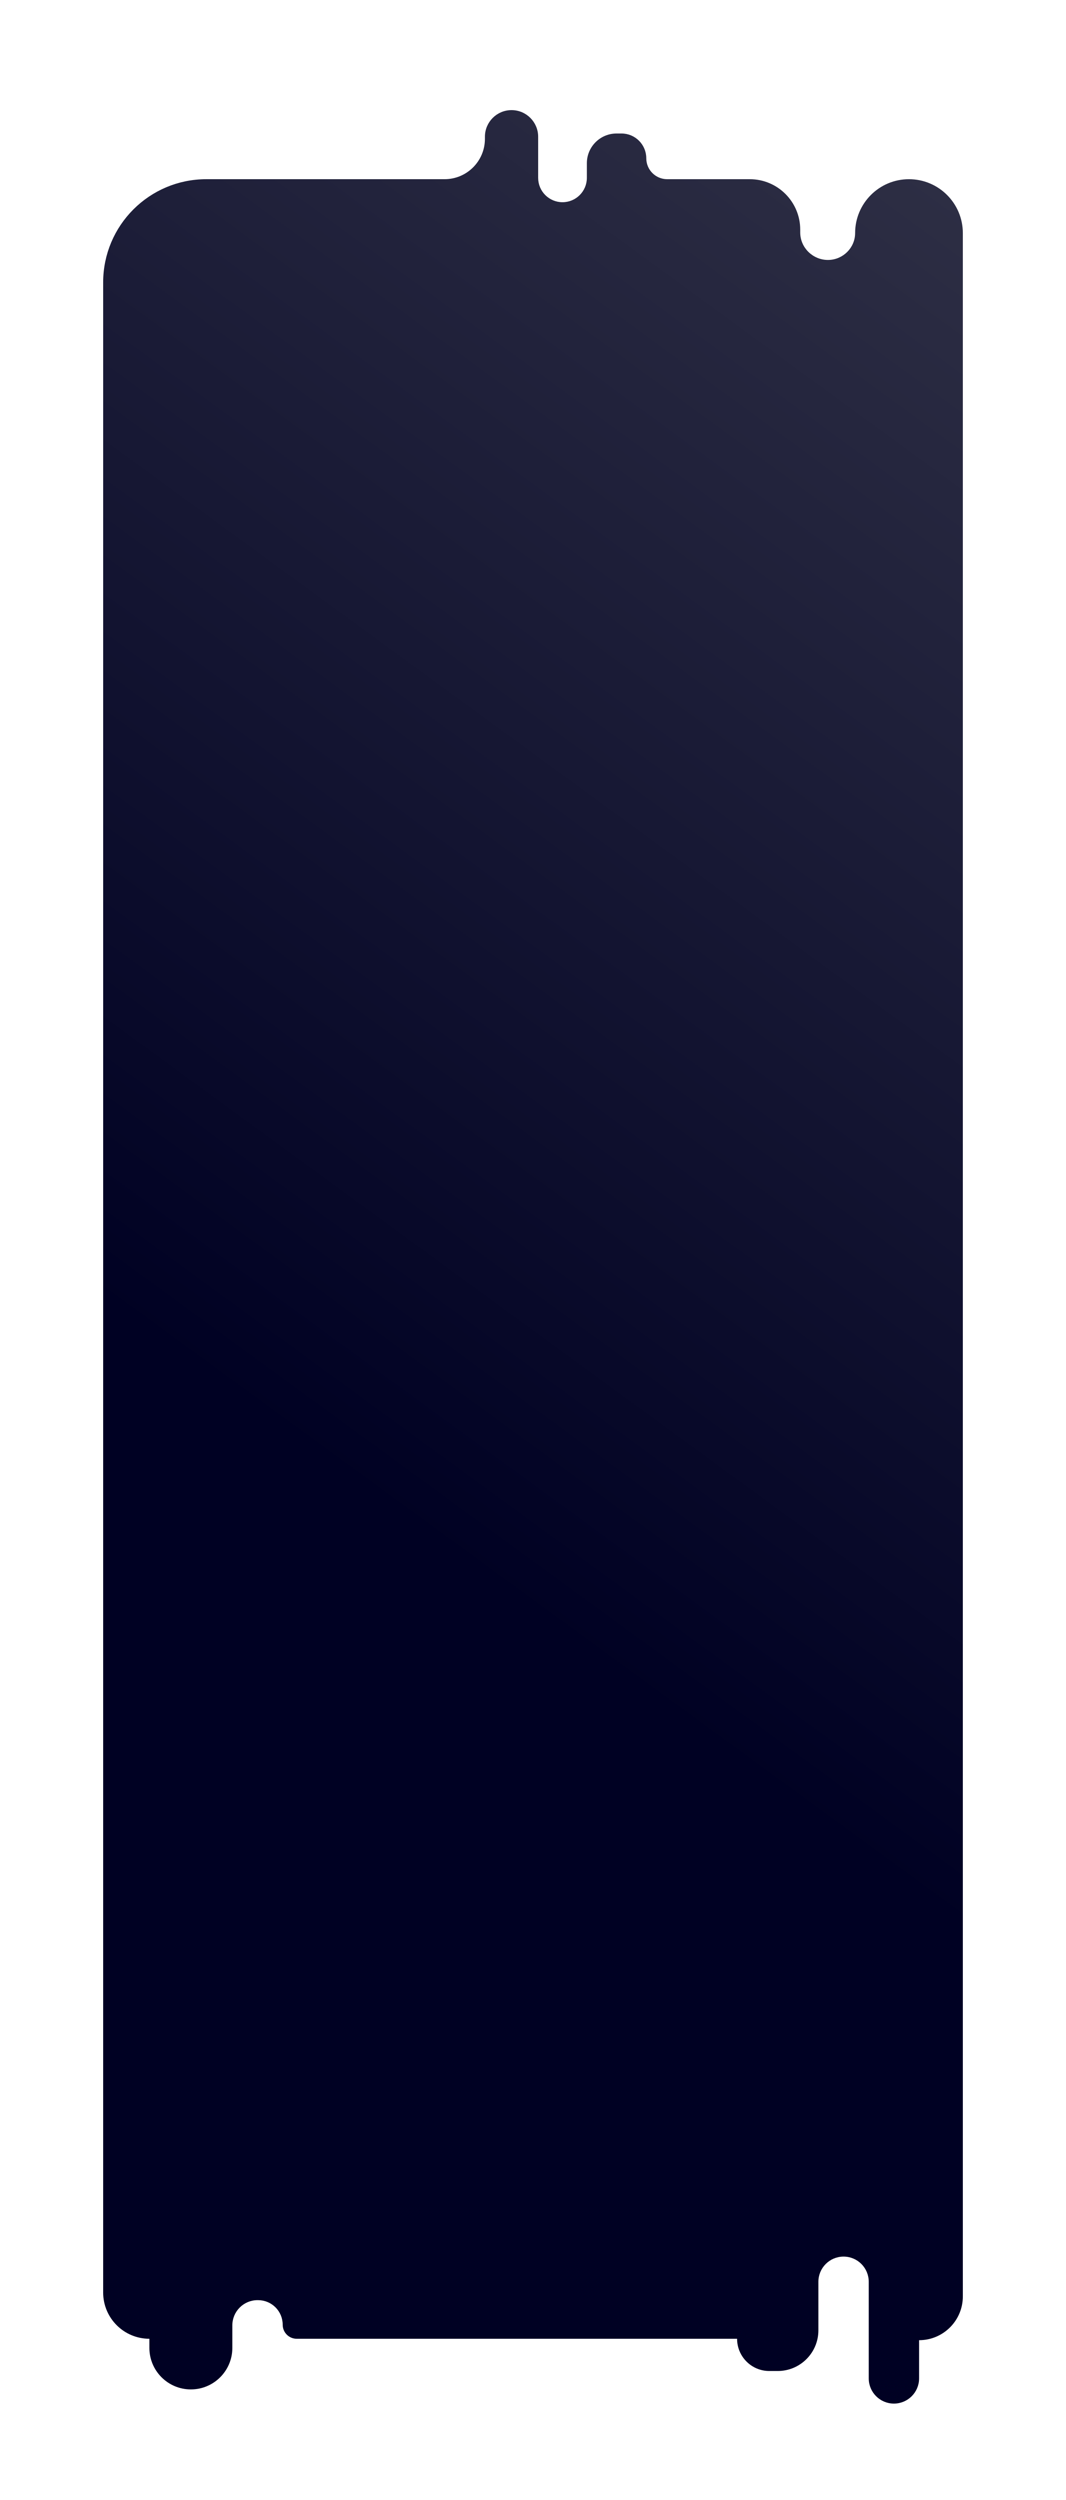 <svg width="620" height="1453" viewBox="0 0 620 1453" fill="none" xmlns="http://www.w3.org/2000/svg">
<g filter="url(#filter0_di_548_1639)">
<path d="M436.086 97.147C452.29 97.147 465.425 110.283 465.425 126.486L465.425 128.126C465.425 136.942 472.731 144.089 481.547 144.089V144.089C490.188 144.089 497.35 137.083 497.35 128.442V128.442C497.35 111.158 511.376 97.147 528.66 97.147V97.147C545.96 97.147 560 111.172 560 128.472L560 1327.7C560 1341.76 548.608 1353.15 534.556 1353.15V1353.15L534.556 1375.36C534.556 1383.44 528 1390 519.914 1390V1390C511.827 1390 505.271 1383.44 505.271 1375.36L505.271 1319.2C505.271 1311.11 498.716 1304.56 490.629 1304.56V1304.56C482.542 1304.56 475.986 1311.11 475.986 1319.2L475.986 1347.42C475.986 1360.47 465.401 1371.06 452.343 1371.06L447.434 1371.06C437.087 1371.06 428.699 1362.67 428.699 1352.32V1352.32L172.577 1352.32C168.07 1352.32 164.417 1348.67 164.417 1344.16V1344.16C164.417 1336.28 158.023 1329.88 150.136 1329.88L149.774 1329.88C141.688 1329.88 135.132 1336.44 135.132 1344.52L135.132 1357.64C135.132 1370.96 124.331 1381.76 111.008 1381.76V1381.76V1381.76C97.685 1381.76 86.884 1370.96 86.884 1357.64L86.884 1352.32V1352.32C72.036 1352.32 60 1340.29 60 1325.44L60 157.147C60 124.01 86.863 97.147 120 97.147L258.573 97.147C271.531 97.147 282.036 86.643 282.036 73.685L282.036 72.483C282.036 63.932 288.967 57 297.518 57V57C306.069 57 313 63.932 313 72.483L313 96.368C313 104.189 319.341 110.53 327.163 110.53V110.53C334.984 110.53 341.325 104.189 341.325 96.368L341.325 87.871C341.325 78.326 349.063 70.588 358.608 70.588L361.473 70.588C369.435 70.588 375.891 77.043 375.891 85.006V85.006C375.891 91.712 381.326 97.147 388.032 97.147L436.086 97.147Z" fill="url(#paint0_linear_548_1639)"/>
</g>
<defs>
<filter id="filter0_di_548_1639" x="0" y="0" width="620" height="1453" filterUnits="userSpaceOnUse" color-interpolation-filters="sRGB">
<feFlood flood-opacity="0" result="BackgroundImageFix"/>
<feColorMatrix in="SourceAlpha" type="matrix" values="0 0 0 0 0 0 0 0 0 0 0 0 0 0 0 0 0 0 127 0" result="hardAlpha"/>
<feOffset dy="3"/>
<feGaussianBlur stdDeviation="30"/>
<feComposite in2="hardAlpha" operator="out"/>
<feColorMatrix type="matrix" values="0 0 0 0 0 0 0 0 0 0 0 0 0 0 0 0 0 0 0.6 0"/>
<feBlend mode="normal" in2="BackgroundImageFix" result="effect1_dropShadow_548_1639"/>
<feBlend mode="normal" in="SourceGraphic" in2="effect1_dropShadow_548_1639" result="shape"/>
<feColorMatrix in="SourceAlpha" type="matrix" values="0 0 0 0 0 0 0 0 0 0 0 0 0 0 0 0 0 0 127 0" result="hardAlpha"/>
<feOffset dy="4"/>
<feGaussianBlur stdDeviation="10"/>
<feComposite in2="hardAlpha" operator="arithmetic" k2="-1" k3="1"/>
<feColorMatrix type="matrix" values="0 0 0 0 1 0 0 0 0 1 0 0 0 0 1 0 0 0 0.22 0"/>
<feBlend mode="normal" in2="shape" result="effect2_innerShadow_548_1639"/>
</filter>
<linearGradient id="paint0_linear_548_1639" x1="546.318" y1="100.236" x2="67.182" y2="756.591" gradientUnits="userSpaceOnUse">
<stop stop-color="#2D2E44"/>
<stop offset="1" stop-color="#000123"/>
</linearGradient>
</defs>
</svg>
